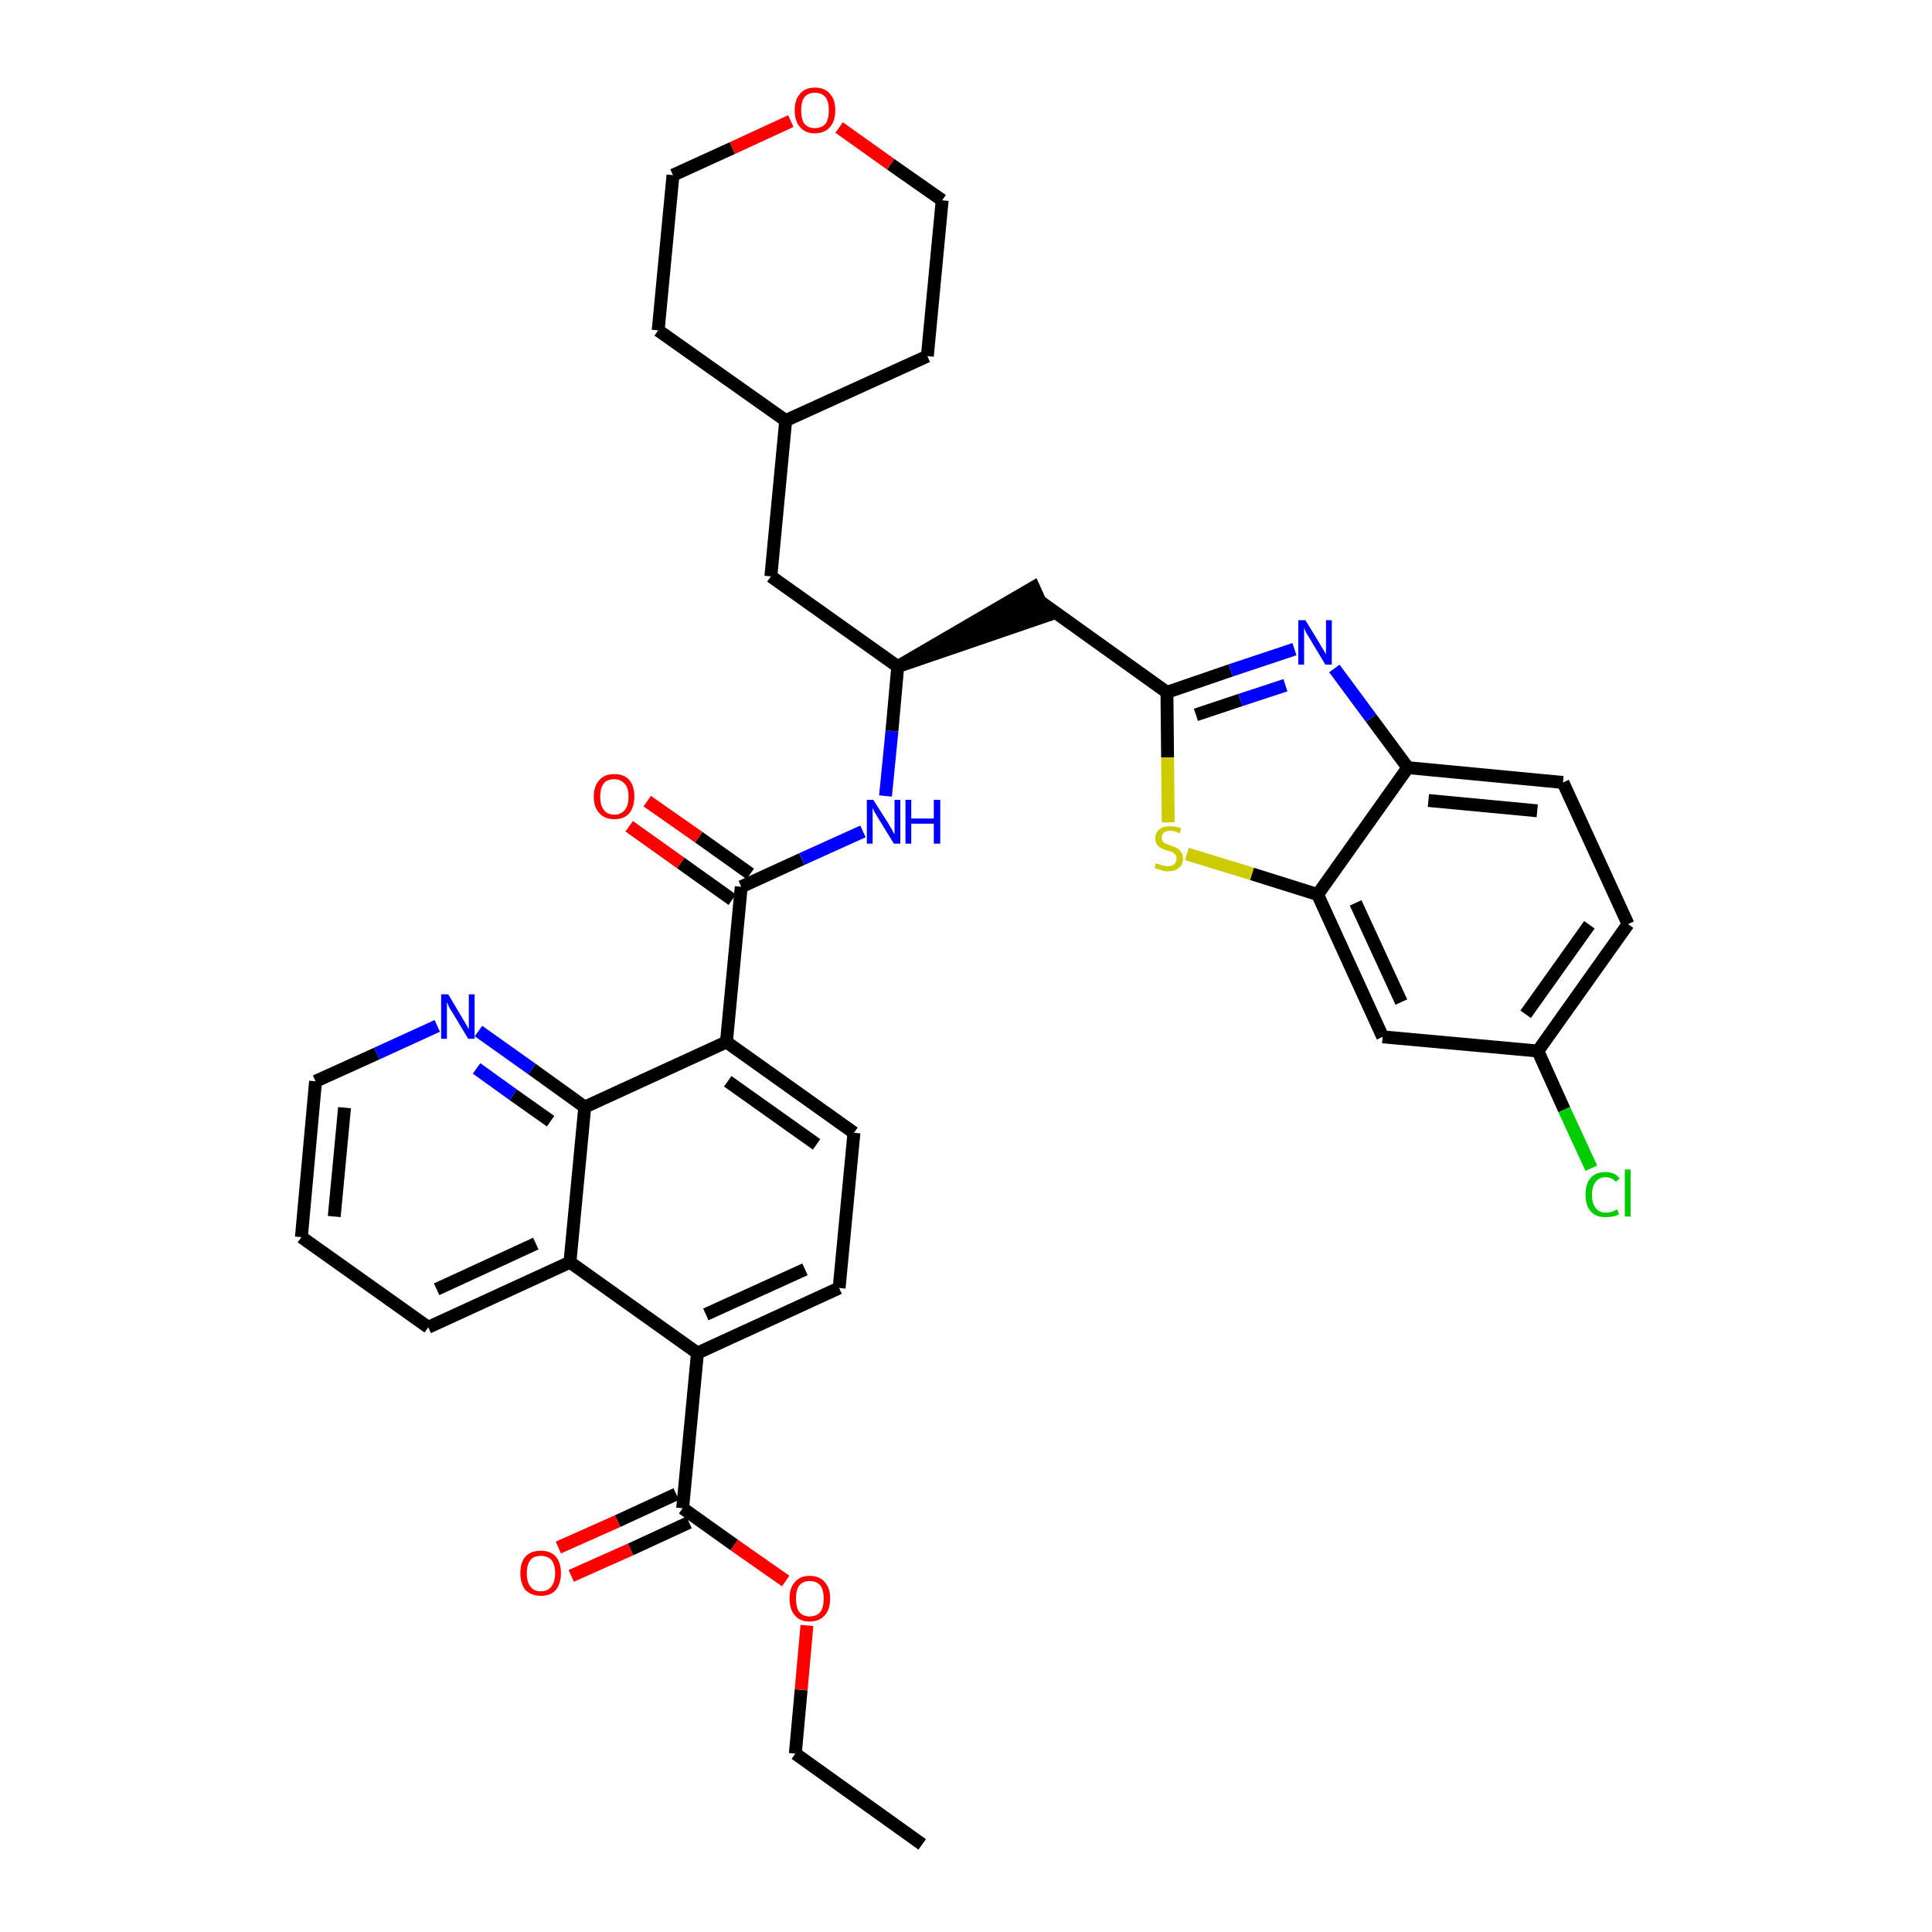 <?xml version='1.0' encoding='iso-8859-1'?>
<svg version='1.1' baseProfile='full'
              xmlns='http://www.w3.org/2000/svg'
                      xmlns:rdkit='http://www.rdkit.org/xml'
                      xmlns:xlink='http://www.w3.org/1999/xlink'
                  xml:space='preserve'
width='300px' height='300px' viewBox='0 0 300 300'>
<!-- END OF HEADER -->
<path class='bond-0 atom-0 atom-1' d='M 143.2,286.4 L 123.5,272.3' style='fill:none;fill-rule:evenodd;stroke:#000000;stroke-width:2.0px;stroke-linecap:butt;stroke-linejoin:miter;stroke-opacity:1' />
<path class='bond-1 atom-1 atom-2' d='M 123.5,272.3 L 124.4,262.4' style='fill:none;fill-rule:evenodd;stroke:#000000;stroke-width:2.0px;stroke-linecap:butt;stroke-linejoin:miter;stroke-opacity:1' />
<path class='bond-1 atom-1 atom-2' d='M 124.4,262.4 L 125.3,252.4' style='fill:none;fill-rule:evenodd;stroke:#FF0000;stroke-width:2.0px;stroke-linecap:butt;stroke-linejoin:miter;stroke-opacity:1' />
<path class='bond-2 atom-2 atom-3' d='M 122.0,245.5 L 114.0,239.9' style='fill:none;fill-rule:evenodd;stroke:#FF0000;stroke-width:2.0px;stroke-linecap:butt;stroke-linejoin:miter;stroke-opacity:1' />
<path class='bond-2 atom-2 atom-3' d='M 114.0,239.9 L 106.0,234.2' style='fill:none;fill-rule:evenodd;stroke:#000000;stroke-width:2.0px;stroke-linecap:butt;stroke-linejoin:miter;stroke-opacity:1' />
<path class='bond-3 atom-3 atom-4' d='M 105.0,232.0 L 95.9,236.2' style='fill:none;fill-rule:evenodd;stroke:#000000;stroke-width:2.0px;stroke-linecap:butt;stroke-linejoin:miter;stroke-opacity:1' />
<path class='bond-3 atom-3 atom-4' d='M 95.9,236.2 L 86.7,240.3' style='fill:none;fill-rule:evenodd;stroke:#FF0000;stroke-width:2.0px;stroke-linecap:butt;stroke-linejoin:miter;stroke-opacity:1' />
<path class='bond-3 atom-3 atom-4' d='M 107.0,236.4 L 97.9,240.6' style='fill:none;fill-rule:evenodd;stroke:#000000;stroke-width:2.0px;stroke-linecap:butt;stroke-linejoin:miter;stroke-opacity:1' />
<path class='bond-3 atom-3 atom-4' d='M 97.9,240.6 L 88.7,244.7' style='fill:none;fill-rule:evenodd;stroke:#FF0000;stroke-width:2.0px;stroke-linecap:butt;stroke-linejoin:miter;stroke-opacity:1' />
<path class='bond-4 atom-3 atom-5' d='M 106.0,234.2 L 108.3,210.1' style='fill:none;fill-rule:evenodd;stroke:#000000;stroke-width:2.0px;stroke-linecap:butt;stroke-linejoin:miter;stroke-opacity:1' />
<path class='bond-5 atom-5 atom-6' d='M 108.3,210.1 L 130.3,200.0' style='fill:none;fill-rule:evenodd;stroke:#000000;stroke-width:2.0px;stroke-linecap:butt;stroke-linejoin:miter;stroke-opacity:1' />
<path class='bond-5 atom-5 atom-6' d='M 109.6,204.1 L 125.0,197.1' style='fill:none;fill-rule:evenodd;stroke:#000000;stroke-width:2.0px;stroke-linecap:butt;stroke-linejoin:miter;stroke-opacity:1' />
<path class='bond-36 atom-36 atom-5' d='M 88.5,196.0 L 108.3,210.1' style='fill:none;fill-rule:evenodd;stroke:#000000;stroke-width:2.0px;stroke-linecap:butt;stroke-linejoin:miter;stroke-opacity:1' />
<path class='bond-6 atom-6 atom-7' d='M 130.3,200.0 L 132.6,175.9' style='fill:none;fill-rule:evenodd;stroke:#000000;stroke-width:2.0px;stroke-linecap:butt;stroke-linejoin:miter;stroke-opacity:1' />
<path class='bond-7 atom-7 atom-8' d='M 132.6,175.9 L 112.8,161.8' style='fill:none;fill-rule:evenodd;stroke:#000000;stroke-width:2.0px;stroke-linecap:butt;stroke-linejoin:miter;stroke-opacity:1' />
<path class='bond-7 atom-7 atom-8' d='M 126.8,177.7 L 113.0,167.9' style='fill:none;fill-rule:evenodd;stroke:#000000;stroke-width:2.0px;stroke-linecap:butt;stroke-linejoin:miter;stroke-opacity:1' />
<path class='bond-8 atom-8 atom-9' d='M 112.8,161.8 L 115.1,137.7' style='fill:none;fill-rule:evenodd;stroke:#000000;stroke-width:2.0px;stroke-linecap:butt;stroke-linejoin:miter;stroke-opacity:1' />
<path class='bond-30 atom-8 atom-31' d='M 112.8,161.8 L 90.8,171.9' style='fill:none;fill-rule:evenodd;stroke:#000000;stroke-width:2.0px;stroke-linecap:butt;stroke-linejoin:miter;stroke-opacity:1' />
<path class='bond-9 atom-9 atom-10' d='M 116.5,135.7 L 108.5,130.0' style='fill:none;fill-rule:evenodd;stroke:#000000;stroke-width:2.0px;stroke-linecap:butt;stroke-linejoin:miter;stroke-opacity:1' />
<path class='bond-9 atom-9 atom-10' d='M 108.5,130.0 L 100.5,124.4' style='fill:none;fill-rule:evenodd;stroke:#FF0000;stroke-width:2.0px;stroke-linecap:butt;stroke-linejoin:miter;stroke-opacity:1' />
<path class='bond-9 atom-9 atom-10' d='M 113.7,139.7 L 105.7,134.0' style='fill:none;fill-rule:evenodd;stroke:#000000;stroke-width:2.0px;stroke-linecap:butt;stroke-linejoin:miter;stroke-opacity:1' />
<path class='bond-9 atom-9 atom-10' d='M 105.7,134.0 L 97.7,128.3' style='fill:none;fill-rule:evenodd;stroke:#FF0000;stroke-width:2.0px;stroke-linecap:butt;stroke-linejoin:miter;stroke-opacity:1' />
<path class='bond-10 atom-9 atom-11' d='M 115.1,137.7 L 124.5,133.4' style='fill:none;fill-rule:evenodd;stroke:#000000;stroke-width:2.0px;stroke-linecap:butt;stroke-linejoin:miter;stroke-opacity:1' />
<path class='bond-10 atom-9 atom-11' d='M 124.5,133.4 L 134.0,129.1' style='fill:none;fill-rule:evenodd;stroke:#0000FF;stroke-width:2.0px;stroke-linecap:butt;stroke-linejoin:miter;stroke-opacity:1' />
<path class='bond-11 atom-11 atom-12' d='M 137.5,123.6 L 138.5,113.5' style='fill:none;fill-rule:evenodd;stroke:#0000FF;stroke-width:2.0px;stroke-linecap:butt;stroke-linejoin:miter;stroke-opacity:1' />
<path class='bond-11 atom-11 atom-12' d='M 138.5,113.5 L 139.4,103.5' style='fill:none;fill-rule:evenodd;stroke:#000000;stroke-width:2.0px;stroke-linecap:butt;stroke-linejoin:miter;stroke-opacity:1' />
<path class='bond-12 atom-12 atom-13' d='M 139.4,103.5 L 162.5,95.6 L 160.5,91.2 Z' style='fill:#000000;fill-rule:evenodd;fill-opacity:1;stroke:#000000;stroke-width:2.0px;stroke-linecap:butt;stroke-linejoin:miter;stroke-opacity:1;' />
<path class='bond-23 atom-12 atom-24' d='M 139.4,103.5 L 119.7,89.5' style='fill:none;fill-rule:evenodd;stroke:#000000;stroke-width:2.0px;stroke-linecap:butt;stroke-linejoin:miter;stroke-opacity:1' />
<path class='bond-13 atom-13 atom-14' d='M 161.5,93.4 L 181.2,107.5' style='fill:none;fill-rule:evenodd;stroke:#000000;stroke-width:2.0px;stroke-linecap:butt;stroke-linejoin:miter;stroke-opacity:1' />
<path class='bond-14 atom-14 atom-15' d='M 181.2,107.5 L 191.1,104.1' style='fill:none;fill-rule:evenodd;stroke:#000000;stroke-width:2.0px;stroke-linecap:butt;stroke-linejoin:miter;stroke-opacity:1' />
<path class='bond-14 atom-14 atom-15' d='M 191.1,104.1 L 201.0,100.8' style='fill:none;fill-rule:evenodd;stroke:#0000FF;stroke-width:2.0px;stroke-linecap:butt;stroke-linejoin:miter;stroke-opacity:1' />
<path class='bond-14 atom-14 atom-15' d='M 185.7,111.0 L 192.6,108.7' style='fill:none;fill-rule:evenodd;stroke:#000000;stroke-width:2.0px;stroke-linecap:butt;stroke-linejoin:miter;stroke-opacity:1' />
<path class='bond-14 atom-14 atom-15' d='M 192.6,108.7 L 199.6,106.4' style='fill:none;fill-rule:evenodd;stroke:#0000FF;stroke-width:2.0px;stroke-linecap:butt;stroke-linejoin:miter;stroke-opacity:1' />
<path class='bond-37 atom-23 atom-14' d='M 181.4,127.7 L 181.3,117.6' style='fill:none;fill-rule:evenodd;stroke:#CCCC00;stroke-width:2.0px;stroke-linecap:butt;stroke-linejoin:miter;stroke-opacity:1' />
<path class='bond-37 atom-23 atom-14' d='M 181.3,117.6 L 181.2,107.5' style='fill:none;fill-rule:evenodd;stroke:#000000;stroke-width:2.0px;stroke-linecap:butt;stroke-linejoin:miter;stroke-opacity:1' />
<path class='bond-15 atom-15 atom-16' d='M 207.2,103.8 L 212.9,111.5' style='fill:none;fill-rule:evenodd;stroke:#0000FF;stroke-width:2.0px;stroke-linecap:butt;stroke-linejoin:miter;stroke-opacity:1' />
<path class='bond-15 atom-15 atom-16' d='M 212.9,111.5 L 218.6,119.2' style='fill:none;fill-rule:evenodd;stroke:#000000;stroke-width:2.0px;stroke-linecap:butt;stroke-linejoin:miter;stroke-opacity:1' />
<path class='bond-16 atom-16 atom-17' d='M 218.6,119.2 L 242.7,121.5' style='fill:none;fill-rule:evenodd;stroke:#000000;stroke-width:2.0px;stroke-linecap:butt;stroke-linejoin:miter;stroke-opacity:1' />
<path class='bond-16 atom-16 atom-17' d='M 221.8,124.3 L 238.7,125.9' style='fill:none;fill-rule:evenodd;stroke:#000000;stroke-width:2.0px;stroke-linecap:butt;stroke-linejoin:miter;stroke-opacity:1' />
<path class='bond-40 atom-22 atom-16' d='M 204.6,138.9 L 218.6,119.2' style='fill:none;fill-rule:evenodd;stroke:#000000;stroke-width:2.0px;stroke-linecap:butt;stroke-linejoin:miter;stroke-opacity:1' />
<path class='bond-17 atom-17 atom-18' d='M 242.7,121.5 L 252.8,143.5' style='fill:none;fill-rule:evenodd;stroke:#000000;stroke-width:2.0px;stroke-linecap:butt;stroke-linejoin:miter;stroke-opacity:1' />
<path class='bond-18 atom-18 atom-19' d='M 252.8,143.5 L 238.8,163.2' style='fill:none;fill-rule:evenodd;stroke:#000000;stroke-width:2.0px;stroke-linecap:butt;stroke-linejoin:miter;stroke-opacity:1' />
<path class='bond-18 atom-18 atom-19' d='M 246.8,143.6 L 236.9,157.5' style='fill:none;fill-rule:evenodd;stroke:#000000;stroke-width:2.0px;stroke-linecap:butt;stroke-linejoin:miter;stroke-opacity:1' />
<path class='bond-19 atom-19 atom-20' d='M 238.8,163.2 L 242.9,172.3' style='fill:none;fill-rule:evenodd;stroke:#000000;stroke-width:2.0px;stroke-linecap:butt;stroke-linejoin:miter;stroke-opacity:1' />
<path class='bond-19 atom-19 atom-20' d='M 242.9,172.3 L 247.1,181.4' style='fill:none;fill-rule:evenodd;stroke:#00CC00;stroke-width:2.0px;stroke-linecap:butt;stroke-linejoin:miter;stroke-opacity:1' />
<path class='bond-20 atom-19 atom-21' d='M 238.8,163.2 L 214.7,161.0' style='fill:none;fill-rule:evenodd;stroke:#000000;stroke-width:2.0px;stroke-linecap:butt;stroke-linejoin:miter;stroke-opacity:1' />
<path class='bond-21 atom-21 atom-22' d='M 214.7,161.0 L 204.6,138.9' style='fill:none;fill-rule:evenodd;stroke:#000000;stroke-width:2.0px;stroke-linecap:butt;stroke-linejoin:miter;stroke-opacity:1' />
<path class='bond-21 atom-21 atom-22' d='M 217.6,155.6 L 210.5,140.2' style='fill:none;fill-rule:evenodd;stroke:#000000;stroke-width:2.0px;stroke-linecap:butt;stroke-linejoin:miter;stroke-opacity:1' />
<path class='bond-22 atom-22 atom-23' d='M 204.6,138.9 L 194.4,135.7' style='fill:none;fill-rule:evenodd;stroke:#000000;stroke-width:2.0px;stroke-linecap:butt;stroke-linejoin:miter;stroke-opacity:1' />
<path class='bond-22 atom-22 atom-23' d='M 194.4,135.7 L 184.3,132.6' style='fill:none;fill-rule:evenodd;stroke:#CCCC00;stroke-width:2.0px;stroke-linecap:butt;stroke-linejoin:miter;stroke-opacity:1' />
<path class='bond-24 atom-24 atom-25' d='M 119.7,89.5 L 122.0,65.3' style='fill:none;fill-rule:evenodd;stroke:#000000;stroke-width:2.0px;stroke-linecap:butt;stroke-linejoin:miter;stroke-opacity:1' />
<path class='bond-25 atom-25 atom-26' d='M 122.0,65.3 L 144.0,55.3' style='fill:none;fill-rule:evenodd;stroke:#000000;stroke-width:2.0px;stroke-linecap:butt;stroke-linejoin:miter;stroke-opacity:1' />
<path class='bond-38 atom-30 atom-25' d='M 102.2,51.3 L 122.0,65.3' style='fill:none;fill-rule:evenodd;stroke:#000000;stroke-width:2.0px;stroke-linecap:butt;stroke-linejoin:miter;stroke-opacity:1' />
<path class='bond-26 atom-26 atom-27' d='M 144.0,55.3 L 146.3,31.1' style='fill:none;fill-rule:evenodd;stroke:#000000;stroke-width:2.0px;stroke-linecap:butt;stroke-linejoin:miter;stroke-opacity:1' />
<path class='bond-27 atom-27 atom-28' d='M 146.3,31.1 L 138.3,25.5' style='fill:none;fill-rule:evenodd;stroke:#000000;stroke-width:2.0px;stroke-linecap:butt;stroke-linejoin:miter;stroke-opacity:1' />
<path class='bond-27 atom-27 atom-28' d='M 138.3,25.5 L 130.3,19.8' style='fill:none;fill-rule:evenodd;stroke:#FF0000;stroke-width:2.0px;stroke-linecap:butt;stroke-linejoin:miter;stroke-opacity:1' />
<path class='bond-28 atom-28 atom-29' d='M 122.8,18.8 L 113.7,23.0' style='fill:none;fill-rule:evenodd;stroke:#FF0000;stroke-width:2.0px;stroke-linecap:butt;stroke-linejoin:miter;stroke-opacity:1' />
<path class='bond-28 atom-28 atom-29' d='M 113.7,23.0 L 104.5,27.2' style='fill:none;fill-rule:evenodd;stroke:#000000;stroke-width:2.0px;stroke-linecap:butt;stroke-linejoin:miter;stroke-opacity:1' />
<path class='bond-29 atom-29 atom-30' d='M 104.5,27.2 L 102.2,51.3' style='fill:none;fill-rule:evenodd;stroke:#000000;stroke-width:2.0px;stroke-linecap:butt;stroke-linejoin:miter;stroke-opacity:1' />
<path class='bond-31 atom-31 atom-32' d='M 90.8,171.9 L 82.6,166.0' style='fill:none;fill-rule:evenodd;stroke:#000000;stroke-width:2.0px;stroke-linecap:butt;stroke-linejoin:miter;stroke-opacity:1' />
<path class='bond-31 atom-31 atom-32' d='M 82.6,166.0 L 74.3,160.1' style='fill:none;fill-rule:evenodd;stroke:#0000FF;stroke-width:2.0px;stroke-linecap:butt;stroke-linejoin:miter;stroke-opacity:1' />
<path class='bond-31 atom-31 atom-32' d='M 85.5,174.1 L 79.7,170.0' style='fill:none;fill-rule:evenodd;stroke:#000000;stroke-width:2.0px;stroke-linecap:butt;stroke-linejoin:miter;stroke-opacity:1' />
<path class='bond-31 atom-31 atom-32' d='M 79.7,170.0 L 74.0,165.9' style='fill:none;fill-rule:evenodd;stroke:#0000FF;stroke-width:2.0px;stroke-linecap:butt;stroke-linejoin:miter;stroke-opacity:1' />
<path class='bond-39 atom-36 atom-31' d='M 88.5,196.0 L 90.8,171.9' style='fill:none;fill-rule:evenodd;stroke:#000000;stroke-width:2.0px;stroke-linecap:butt;stroke-linejoin:miter;stroke-opacity:1' />
<path class='bond-32 atom-32 atom-33' d='M 67.9,159.3 L 58.5,163.6' style='fill:none;fill-rule:evenodd;stroke:#0000FF;stroke-width:2.0px;stroke-linecap:butt;stroke-linejoin:miter;stroke-opacity:1' />
<path class='bond-32 atom-32 atom-33' d='M 58.5,163.6 L 49.0,167.9' style='fill:none;fill-rule:evenodd;stroke:#000000;stroke-width:2.0px;stroke-linecap:butt;stroke-linejoin:miter;stroke-opacity:1' />
<path class='bond-33 atom-33 atom-34' d='M 49.0,167.9 L 46.8,192.1' style='fill:none;fill-rule:evenodd;stroke:#000000;stroke-width:2.0px;stroke-linecap:butt;stroke-linejoin:miter;stroke-opacity:1' />
<path class='bond-33 atom-33 atom-34' d='M 53.5,172.0 L 51.9,188.9' style='fill:none;fill-rule:evenodd;stroke:#000000;stroke-width:2.0px;stroke-linecap:butt;stroke-linejoin:miter;stroke-opacity:1' />
<path class='bond-34 atom-34 atom-35' d='M 46.8,192.1 L 66.5,206.1' style='fill:none;fill-rule:evenodd;stroke:#000000;stroke-width:2.0px;stroke-linecap:butt;stroke-linejoin:miter;stroke-opacity:1' />
<path class='bond-35 atom-35 atom-36' d='M 66.5,206.1 L 88.5,196.0' style='fill:none;fill-rule:evenodd;stroke:#000000;stroke-width:2.0px;stroke-linecap:butt;stroke-linejoin:miter;stroke-opacity:1' />
<path class='bond-35 atom-35 atom-36' d='M 67.8,200.2 L 83.2,193.1' style='fill:none;fill-rule:evenodd;stroke:#000000;stroke-width:2.0px;stroke-linecap:butt;stroke-linejoin:miter;stroke-opacity:1' />
<path  class='atom-2' d='M 122.6 248.2
Q 122.6 246.6, 123.4 245.7
Q 124.2 244.7, 125.7 244.7
Q 127.3 244.7, 128.1 245.7
Q 128.9 246.6, 128.9 248.2
Q 128.9 249.9, 128.1 250.8
Q 127.2 251.8, 125.7 251.8
Q 124.2 251.8, 123.4 250.8
Q 122.6 249.9, 122.6 248.2
M 125.7 251.0
Q 126.8 251.0, 127.4 250.3
Q 127.9 249.6, 127.9 248.2
Q 127.9 246.9, 127.4 246.2
Q 126.8 245.5, 125.7 245.5
Q 124.7 245.5, 124.1 246.2
Q 123.6 246.9, 123.6 248.2
Q 123.6 249.6, 124.1 250.3
Q 124.7 251.0, 125.7 251.0
' fill='#FF0000'/>
<path  class='atom-4' d='M 80.8 244.3
Q 80.8 242.6, 81.6 241.7
Q 82.4 240.8, 84.0 240.8
Q 85.5 240.8, 86.3 241.7
Q 87.1 242.6, 87.1 244.3
Q 87.1 245.9, 86.3 246.9
Q 85.5 247.8, 84.0 247.8
Q 82.5 247.8, 81.6 246.9
Q 80.8 245.9, 80.8 244.3
M 84.0 247.1
Q 85.0 247.1, 85.6 246.4
Q 86.2 245.6, 86.2 244.3
Q 86.2 242.9, 85.6 242.2
Q 85.0 241.6, 84.0 241.6
Q 82.9 241.6, 82.4 242.2
Q 81.8 242.9, 81.8 244.3
Q 81.8 245.7, 82.4 246.4
Q 82.9 247.1, 84.0 247.1
' fill='#FF0000'/>
<path  class='atom-10' d='M 92.2 123.7
Q 92.2 122.0, 93.1 121.1
Q 93.9 120.2, 95.4 120.2
Q 96.9 120.2, 97.7 121.1
Q 98.5 122.0, 98.5 123.7
Q 98.5 125.3, 97.7 126.3
Q 96.9 127.2, 95.4 127.2
Q 93.9 127.2, 93.1 126.3
Q 92.2 125.4, 92.2 123.7
M 95.4 126.5
Q 96.4 126.5, 97.0 125.8
Q 97.6 125.1, 97.6 123.7
Q 97.6 122.3, 97.0 121.7
Q 96.4 121.0, 95.4 121.0
Q 94.3 121.0, 93.8 121.6
Q 93.2 122.3, 93.2 123.7
Q 93.2 125.1, 93.8 125.8
Q 94.3 126.5, 95.4 126.5
' fill='#FF0000'/>
<path  class='atom-11' d='M 135.6 124.2
L 137.9 127.8
Q 138.1 128.2, 138.5 128.8
Q 138.8 129.5, 138.9 129.5
L 138.9 124.2
L 139.8 124.2
L 139.8 131.0
L 138.8 131.0
L 136.4 127.1
Q 136.1 126.6, 135.8 126.1
Q 135.5 125.5, 135.5 125.4
L 135.5 131.0
L 134.6 131.0
L 134.6 124.2
L 135.6 124.2
' fill='#0000FF'/>
<path  class='atom-11' d='M 140.6 124.2
L 141.5 124.2
L 141.5 127.1
L 145.0 127.1
L 145.0 124.2
L 146.0 124.2
L 146.0 131.0
L 145.0 131.0
L 145.0 127.9
L 141.5 127.9
L 141.5 131.0
L 140.6 131.0
L 140.6 124.2
' fill='#0000FF'/>
<path  class='atom-15' d='M 202.7 96.3
L 204.9 99.9
Q 205.1 100.3, 205.5 100.9
Q 205.9 101.6, 205.9 101.6
L 205.9 96.3
L 206.8 96.3
L 206.8 103.2
L 205.8 103.2
L 203.4 99.2
Q 203.1 98.7, 202.8 98.2
Q 202.6 97.7, 202.5 97.5
L 202.5 103.2
L 201.6 103.2
L 201.6 96.3
L 202.7 96.3
' fill='#0000FF'/>
<path  class='atom-20' d='M 246.2 185.5
Q 246.2 183.8, 247.0 182.9
Q 247.8 182.0, 249.3 182.0
Q 250.8 182.0, 251.5 183.0
L 250.9 183.5
Q 250.3 182.8, 249.3 182.8
Q 248.3 182.8, 247.8 183.5
Q 247.2 184.2, 247.2 185.5
Q 247.2 186.9, 247.8 187.6
Q 248.3 188.3, 249.4 188.3
Q 250.2 188.3, 251.1 187.8
L 251.4 188.5
Q 251.0 188.8, 250.5 188.9
Q 249.9 189.0, 249.3 189.0
Q 247.8 189.0, 247.0 188.1
Q 246.2 187.2, 246.2 185.5
' fill='#00CC00'/>
<path  class='atom-20' d='M 252.3 181.6
L 253.2 181.6
L 253.2 188.9
L 252.3 188.9
L 252.3 181.6
' fill='#00CC00'/>
<path  class='atom-23' d='M 179.5 134.0
Q 179.6 134.1, 179.9 134.2
Q 180.2 134.3, 180.6 134.4
Q 181.0 134.5, 181.3 134.5
Q 182.0 134.5, 182.3 134.2
Q 182.7 133.9, 182.7 133.3
Q 182.7 132.9, 182.5 132.7
Q 182.3 132.5, 182.0 132.3
Q 181.7 132.2, 181.3 132.1
Q 180.7 131.9, 180.3 131.7
Q 179.9 131.5, 179.7 131.2
Q 179.4 130.8, 179.4 130.2
Q 179.4 129.3, 180.0 128.8
Q 180.6 128.3, 181.7 128.3
Q 182.5 128.3, 183.4 128.6
L 183.2 129.4
Q 182.4 129.0, 181.8 129.0
Q 181.1 129.0, 180.7 129.3
Q 180.4 129.6, 180.4 130.1
Q 180.4 130.4, 180.6 130.7
Q 180.8 130.9, 181.0 131.0
Q 181.3 131.1, 181.8 131.3
Q 182.4 131.5, 182.8 131.7
Q 183.1 131.9, 183.4 132.3
Q 183.7 132.6, 183.7 133.3
Q 183.7 134.3, 183.0 134.8
Q 182.4 135.3, 181.3 135.3
Q 180.7 135.3, 180.3 135.1
Q 179.8 135.0, 179.3 134.8
L 179.5 134.0
' fill='#CCCC00'/>
<path  class='atom-28' d='M 123.4 17.1
Q 123.4 15.5, 124.2 14.6
Q 125.0 13.6, 126.5 13.6
Q 128.1 13.6, 128.9 14.6
Q 129.7 15.5, 129.7 17.1
Q 129.7 18.8, 128.9 19.7
Q 128.1 20.7, 126.5 20.7
Q 125.0 20.7, 124.2 19.7
Q 123.4 18.8, 123.4 17.1
M 126.5 19.9
Q 127.6 19.9, 128.2 19.2
Q 128.7 18.5, 128.7 17.1
Q 128.7 15.8, 128.2 15.1
Q 127.6 14.4, 126.5 14.4
Q 125.5 14.4, 124.9 15.1
Q 124.4 15.8, 124.4 17.1
Q 124.4 18.5, 124.9 19.2
Q 125.5 19.9, 126.5 19.9
' fill='#FF0000'/>
<path  class='atom-32' d='M 69.6 154.4
L 71.8 158.1
Q 72.0 158.4, 72.4 159.1
Q 72.7 159.7, 72.8 159.8
L 72.8 154.4
L 73.7 154.4
L 73.7 161.3
L 72.7 161.3
L 70.3 157.3
Q 70.0 156.9, 69.7 156.3
Q 69.5 155.8, 69.4 155.6
L 69.4 161.3
L 68.5 161.3
L 68.5 154.4
L 69.6 154.4
' fill='#0000FF'/>
</svg>
